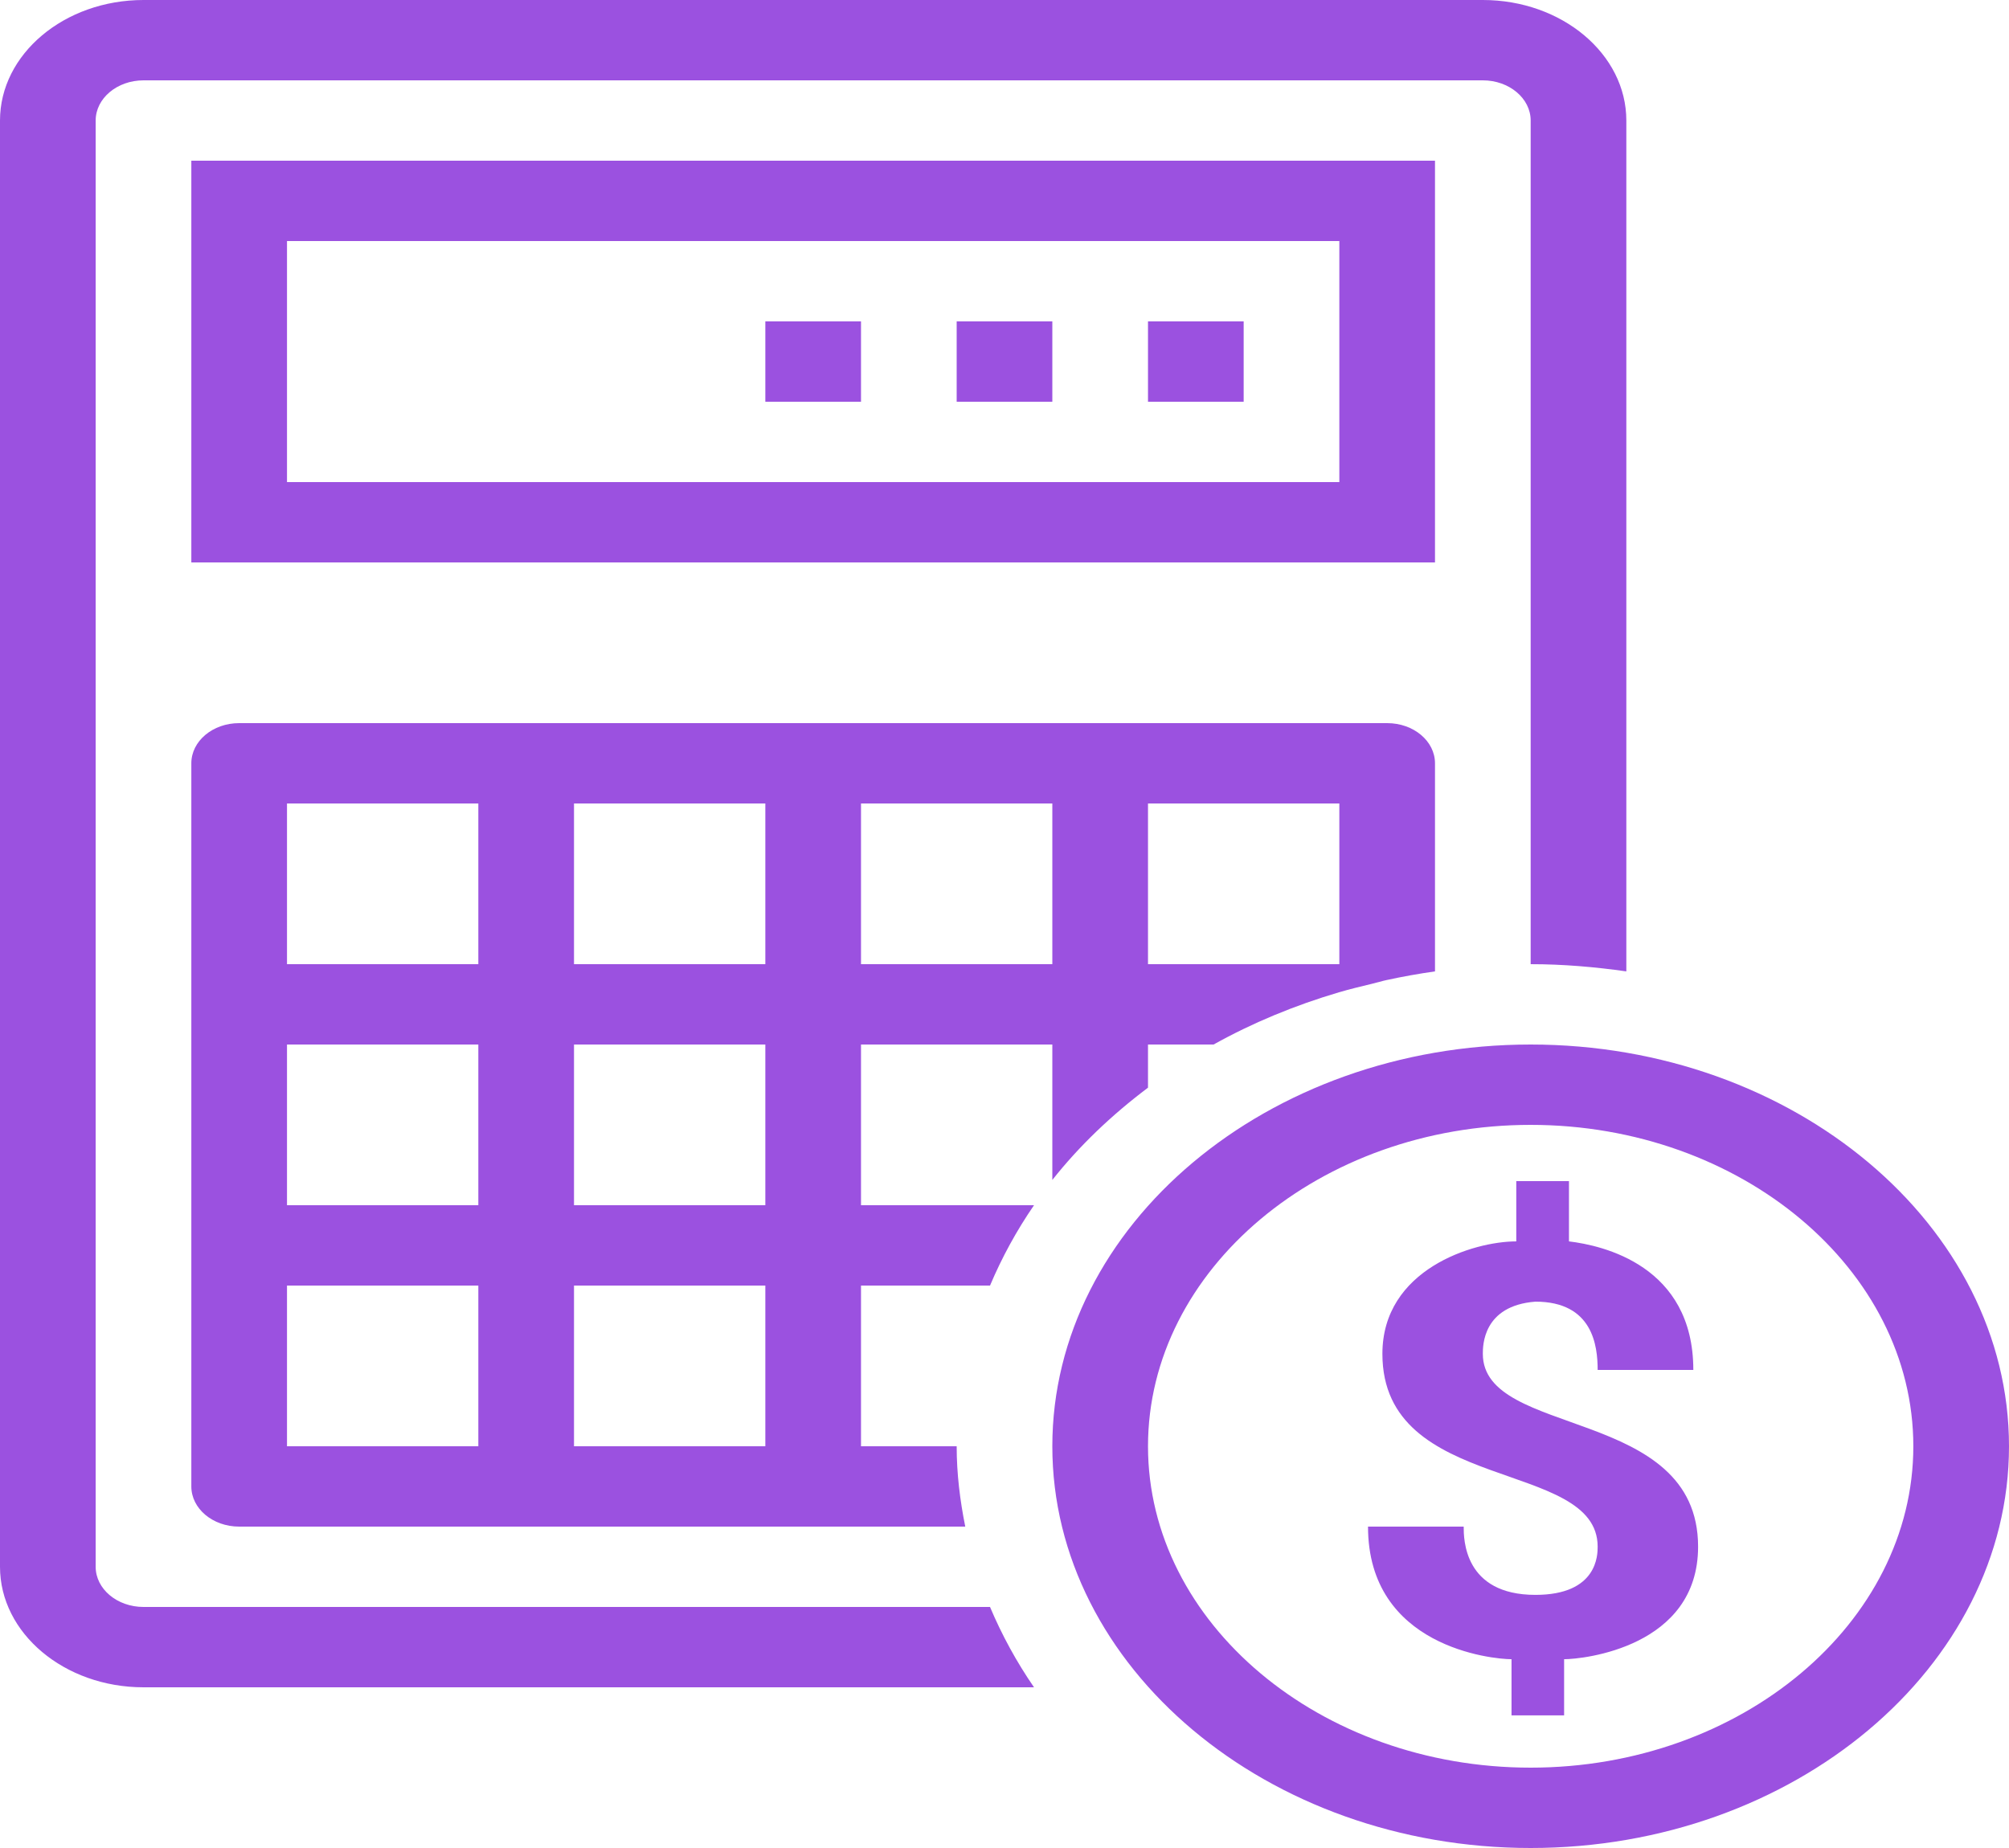 <svg width="250" height="230" viewBox="0 0 250 230" fill="none" xmlns="http://www.w3.org/2000/svg">
<path d="M17.857 0C8.012 0 0 6.73 0 15V195C0 203.27 8.012 210 17.857 210H128.674C126.495 206.835 124.674 203.495 123.198 200H17.857C14.577 200 11.905 197.76 11.905 195V15C11.905 12.24 14.577 10 17.857 10H184.524C187.804 10 190.476 12.24 190.476 15V120C194.542 120 198.5 120.348 202.381 120.898V15C202.381 6.73 194.369 0 184.524 0H17.857ZM23.809 20V25V70H178.571V20H23.809ZM35.714 30H166.667V60H35.714V30ZM95.238 40V50H107.143V40H95.238ZM119.048 40V50H130.952V40H119.048ZM142.857 40V50H154.762V40H142.857ZM29.762 90C26.476 90 23.809 92.235 23.809 95V185C23.809 187.765 26.476 190 29.762 190H120.117C119.462 186.74 119.048 183.415 119.048 180H107.143V160H123.198C124.674 156.505 126.495 153.165 128.674 150H107.143V130H130.952V146.855C134.315 142.6 138.345 138.766 142.857 135.371V130H151.018C155.845 127.308 161.105 125.125 166.667 123.486C166.67 123.485 166.675 123.487 166.678 123.486C167.993 123.095 169.342 122.778 170.689 122.451C171.332 122.296 171.957 122.104 172.607 121.963C172.611 121.962 172.615 121.964 172.619 121.963C174.57 121.54 176.556 121.183 178.571 120.898V95C178.571 92.235 175.905 90 172.619 90H29.762ZM35.714 100H59.524V120H35.714V100ZM71.429 100H95.238V120H71.429V100ZM107.143 100H130.952V120H107.143V100ZM142.857 100H166.667V120H142.857V100ZM35.714 130H59.524V150H35.714V130ZM71.429 130H95.238V150H71.429V130ZM190.476 130C157.738 130 130.952 152.5 130.952 180C130.952 207.5 157.738 230 190.476 230C223.214 230 250 207.5 250 180C250 152.5 223.214 130 190.476 130ZM190.476 140C216.667 140 238.095 158 238.095 180C238.095 202 216.667 220 190.476 220C164.286 220 142.857 202 142.857 180C142.857 158 164.286 140 190.476 140ZM188.686 147.002V154.502C183.329 154.502 172.026 157.996 172.026 168.496C172.026 185.996 198.812 181.5 198.812 192.5C198.812 193.5 198.807 198.496 191.069 198.496C182.141 198.496 182.141 191.5 182.141 190H170.236C170.236 205 185.712 206.504 188.093 206.504V213.496H194.638V206.504C197.019 206.504 211.31 205 211.31 192.5C211.31 175 184.524 178.996 184.524 168.496C184.524 167.496 184.521 162.502 191.069 162.002C198.212 162.002 198.812 167.498 198.812 170.498H210.717C210.717 157.498 199.409 155.002 195.243 154.502V147.002H188.686ZM35.714 160H59.524V180H35.714V160ZM71.429 160H95.238V180H71.429V160Z" fill="#9B51E0"/>
</svg>
